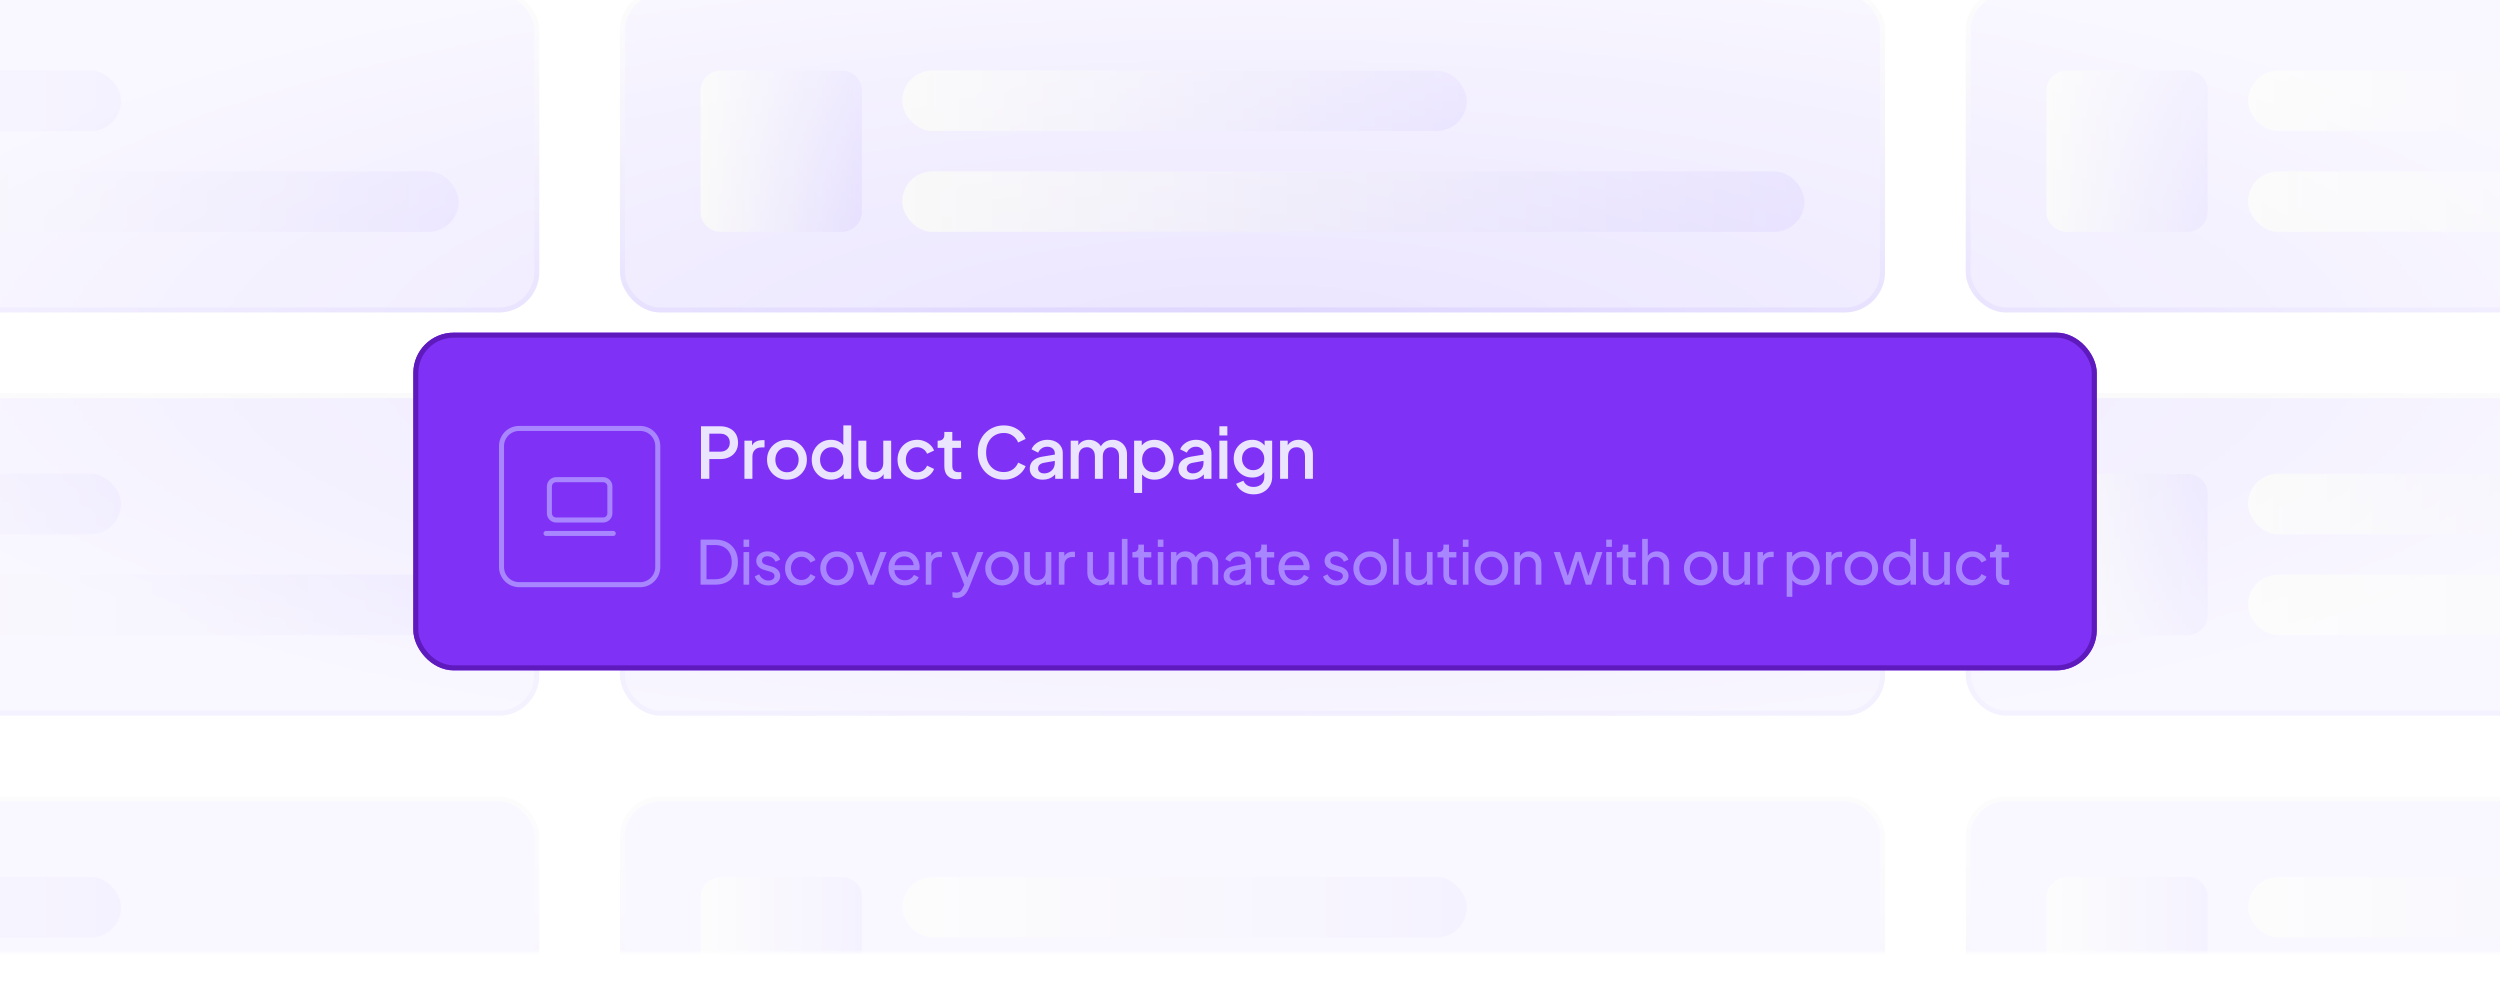 <svg width="496" height="198" viewBox="0 0 496 198" fill="none" xmlns="http://www.w3.org/2000/svg">
<g clip-path="url(#clip0_102_3770)">
<mask id="mask0_102_3770" style="mask-type:alpha" maskUnits="userSpaceOnUse" x="-173" y="-49" width="843" height="238">
<rect x="-173" y="-49" width="843" height="238" fill="url(#paint0_radial_102_3770)"/>
</mask>
<g mask="url(#mask0_102_3770)">
<rect x="-143.5" y="-1.5" width="250" height="63" rx="7.5" fill="#EAE4FF"/>
<rect x="-143.5" y="-1.5" width="250" height="63" rx="7.5" stroke="url(#paint1_linear_102_3770)"/>
<rect x="-88" y="14" width="112" height="12" rx="6" fill="url(#paint2_linear_102_3770)"/>
<rect x="-88" y="34" width="179" height="12" rx="6" fill="url(#paint3_linear_102_3770)"/>
<rect x="123.5" y="-1.5" width="250" height="63" rx="7.5" fill="#EAE4FF"/>
<rect x="123.5" y="-1.5" width="250" height="63" rx="7.5" stroke="url(#paint4_linear_102_3770)"/>
<path d="M139 18C139 15.791 140.791 14 143 14H167C169.209 14 171 15.791 171 18V42C171 44.209 169.209 46 167 46H143C140.791 46 139 44.209 139 42V18Z" fill="url(#paint5_linear_102_3770)"/>
<rect x="179" y="14" width="112" height="12" rx="6" fill="url(#paint6_linear_102_3770)"/>
<rect x="179" y="34" width="179" height="12" rx="6" fill="url(#paint7_linear_102_3770)"/>
<rect x="390.5" y="-1.5" width="250" height="63" rx="7.5" fill="#EAE4FF"/>
<rect x="390.5" y="-1.5" width="250" height="63" rx="7.5" stroke="url(#paint8_linear_102_3770)"/>
<path d="M406 18C406 15.791 407.791 14 410 14H434C436.209 14 438 15.791 438 18V42C438 44.209 436.209 46 434 46H410C407.791 46 406 44.209 406 42V18Z" fill="url(#paint9_linear_102_3770)"/>
<rect x="446" y="14" width="112" height="12" rx="6" fill="url(#paint10_linear_102_3770)"/>
<rect x="446" y="34" width="179" height="12" rx="6" fill="url(#paint11_linear_102_3770)"/>
<rect x="-143.5" y="78.5" width="250" height="63" rx="7.5" fill="#EAE4FF"/>
<rect x="-143.5" y="78.5" width="250" height="63" rx="7.5" stroke="url(#paint12_linear_102_3770)"/>
<rect x="-88" y="94" width="112" height="12" rx="6" fill="url(#paint13_linear_102_3770)"/>
<rect x="-88" y="114" width="179" height="12" rx="6" fill="url(#paint14_linear_102_3770)"/>
<rect x="123.5" y="78.5" width="250" height="63" rx="7.5" fill="#EAE4FF"/>
<rect x="123.5" y="78.5" width="250" height="63" rx="7.5" stroke="url(#paint15_linear_102_3770)"/>
<path d="M139 98C139 95.791 140.791 94 143 94H167C169.209 94 171 95.791 171 98V122C171 124.209 169.209 126 167 126H143C140.791 126 139 124.209 139 122V98Z" fill="url(#paint16_linear_102_3770)"/>
<rect x="179" y="94" width="112" height="12" rx="6" fill="url(#paint17_linear_102_3770)"/>
<rect x="179" y="114" width="179" height="12" rx="6" fill="url(#paint18_linear_102_3770)"/>
<rect x="390.5" y="78.5" width="250" height="63" rx="7.5" fill="#EAE4FF"/>
<rect x="390.5" y="78.5" width="250" height="63" rx="7.5" stroke="url(#paint19_linear_102_3770)"/>
<path d="M406 98C406 95.791 407.791 94 410 94H434C436.209 94 438 95.791 438 98V122C438 124.209 436.209 126 434 126H410C407.791 126 406 124.209 406 122V98Z" fill="url(#paint20_linear_102_3770)"/>
<rect x="446" y="94" width="112" height="12" rx="6" fill="url(#paint21_linear_102_3770)"/>
<rect x="446" y="114" width="179" height="12" rx="6" fill="url(#paint22_linear_102_3770)"/>
<rect x="-143.5" y="158.5" width="250" height="63" rx="7.5" fill="#EAE4FF"/>
<rect x="-143.5" y="158.5" width="250" height="63" rx="7.5" stroke="url(#paint23_linear_102_3770)"/>
<rect x="-88" y="174" width="112" height="12" rx="6" fill="url(#paint24_linear_102_3770)"/>
<rect x="123.5" y="158.5" width="250" height="63" rx="7.5" fill="#EAE4FF"/>
<rect x="123.5" y="158.5" width="250" height="63" rx="7.5" stroke="url(#paint25_linear_102_3770)"/>
<path d="M139 178C139 175.791 140.791 174 143 174H167C169.209 174 171 175.791 171 178V202C171 204.209 169.209 206 167 206H143C140.791 206 139 204.209 139 202V178Z" fill="url(#paint26_linear_102_3770)"/>
<rect x="179" y="174" width="112" height="12" rx="6" fill="url(#paint27_linear_102_3770)"/>
<rect x="390.5" y="158.5" width="250" height="63" rx="7.5" fill="#EAE4FF"/>
<rect x="390.5" y="158.5" width="250" height="63" rx="7.5" stroke="url(#paint28_linear_102_3770)"/>
<path d="M406 178C406 175.791 407.791 174 410 174H434C436.209 174 438 175.791 438 178V202C438 204.209 436.209 206 434 206H410C407.791 206 406 204.209 406 202V178Z" fill="url(#paint29_linear_102_3770)"/>
<rect x="446" y="174" width="112" height="12" rx="6" fill="url(#paint30_linear_102_3770)"/>
</g>
<g filter="url(#filter0_d_102_3770)">
<rect x="81" y="65" width="334" height="67" rx="8" fill="#8031F6"/>
<rect x="81.5" y="65.5" width="333" height="66" rx="7.5" stroke="#5E1ABD"/>
<g filter="url(#filter1_d_102_3770)">
<path d="M97 86.5C97 84.291 98.791 82.5 101 82.5H125C127.209 82.5 129 84.291 129 86.5V110.5C129 112.709 127.209 114.5 125 114.5H101C98.791 114.5 97 112.709 97 110.5V86.5Z" fill="#8031F6"/>
<path d="M101 83H125C126.933 83 128.5 84.567 128.5 86.5V110.5C128.5 112.433 126.933 114 125 114H101C99.067 114 97.5 112.433 97.5 110.5V86.5C97.5 84.567 99.067 83 101 83Z" stroke="#A886FF"/>
<path d="M106.333 103.833H119.667M108.333 93.167H117.667C118.403 93.167 119 93.764 119 94.5V99.833C119 100.57 118.403 101.167 117.667 101.167H108.333C107.597 101.167 107 100.57 107 99.833V94.5C107 93.764 107.597 93.167 108.333 93.167Z" stroke="#A886FF" stroke-linecap="round" stroke-linejoin="round"/>
</g>
<path d="M138.078 94V83.57H141.872C142.572 83.57 143.188 83.701 143.72 83.962C144.261 84.214 144.681 84.587 144.98 85.082C145.279 85.567 145.428 86.151 145.428 86.832C145.428 87.504 145.274 88.083 144.966 88.568C144.667 89.053 144.252 89.427 143.72 89.688C143.188 89.949 142.572 90.08 141.872 90.08H139.73V94H138.078ZM139.73 88.61H141.914C142.287 88.61 142.614 88.535 142.894 88.386C143.174 88.237 143.393 88.031 143.552 87.77C143.711 87.499 143.79 87.182 143.79 86.818C143.79 86.454 143.711 86.141 143.552 85.88C143.393 85.609 143.174 85.404 142.894 85.264C142.614 85.115 142.287 85.04 141.914 85.04H139.73V88.61ZM146.695 94V86.426H148.207V87.952L148.067 87.728C148.235 87.233 148.505 86.879 148.879 86.664C149.252 86.44 149.7 86.328 150.223 86.328H150.685V87.77H150.027C149.504 87.77 149.079 87.933 148.753 88.26C148.435 88.577 148.277 89.035 148.277 89.632V94H146.695ZM155.141 94.168C154.413 94.168 153.746 93.995 153.139 93.65C152.542 93.305 152.066 92.833 151.711 92.236C151.356 91.639 151.179 90.962 151.179 90.206C151.179 89.441 151.356 88.764 151.711 88.176C152.066 87.579 152.542 87.112 153.139 86.776C153.736 86.431 154.404 86.258 155.141 86.258C155.888 86.258 156.555 86.431 157.143 86.776C157.74 87.112 158.212 87.579 158.557 88.176C158.912 88.764 159.089 89.441 159.089 90.206C159.089 90.971 158.912 91.653 158.557 92.25C158.202 92.847 157.726 93.319 157.129 93.664C156.532 94 155.869 94.168 155.141 94.168ZM155.141 92.698C155.589 92.698 155.986 92.591 156.331 92.376C156.676 92.161 156.947 91.867 157.143 91.494C157.348 91.111 157.451 90.682 157.451 90.206C157.451 89.73 157.348 89.305 157.143 88.932C156.947 88.559 156.676 88.265 156.331 88.05C155.986 87.835 155.589 87.728 155.141 87.728C154.702 87.728 154.306 87.835 153.951 88.05C153.606 88.265 153.33 88.559 153.125 88.932C152.929 89.305 152.831 89.73 152.831 90.206C152.831 90.682 152.929 91.111 153.125 91.494C153.33 91.867 153.606 92.161 153.951 92.376C154.306 92.591 154.702 92.698 155.141 92.698ZM163.854 94.168C163.126 94.168 162.472 93.995 161.894 93.65C161.324 93.295 160.872 92.819 160.536 92.222C160.209 91.625 160.046 90.953 160.046 90.206C160.046 89.459 160.214 88.787 160.55 88.19C160.886 87.593 161.338 87.121 161.908 86.776C162.477 86.431 163.121 86.258 163.84 86.258C164.446 86.258 164.983 86.379 165.45 86.622C165.916 86.865 166.285 87.201 166.556 87.63L166.318 87.994V83.402H167.886V94H166.388V92.46L166.57 92.754C166.308 93.211 165.935 93.561 165.45 93.804C164.964 94.047 164.432 94.168 163.854 94.168ZM164.008 92.698C164.446 92.698 164.838 92.591 165.184 92.376C165.538 92.161 165.814 91.867 166.01 91.494C166.215 91.111 166.318 90.682 166.318 90.206C166.318 89.73 166.215 89.305 166.01 88.932C165.814 88.559 165.538 88.265 165.184 88.05C164.838 87.835 164.446 87.728 164.008 87.728C163.569 87.728 163.172 87.835 162.818 88.05C162.463 88.265 162.188 88.559 161.992 88.932C161.796 89.305 161.698 89.73 161.698 90.206C161.698 90.682 161.796 91.111 161.992 91.494C162.188 91.867 162.458 92.161 162.804 92.376C163.158 92.591 163.56 92.698 164.008 92.698ZM172.154 94.168C171.585 94.168 171.086 94.042 170.656 93.79C170.227 93.529 169.891 93.169 169.648 92.712C169.415 92.245 169.298 91.709 169.298 91.102V86.426H170.88V90.962C170.88 91.307 170.95 91.611 171.09 91.872C171.23 92.133 171.426 92.339 171.678 92.488C171.93 92.628 172.22 92.698 172.546 92.698C172.882 92.698 173.176 92.623 173.428 92.474C173.68 92.325 173.876 92.115 174.016 91.844C174.166 91.573 174.24 91.256 174.24 90.892V86.426H175.808V94H174.31V92.516L174.478 92.712C174.301 93.179 174.007 93.538 173.596 93.79C173.186 94.042 172.705 94.168 172.154 94.168ZM180.974 94.168C180.218 94.168 179.546 93.995 178.958 93.65C178.379 93.295 177.917 92.819 177.572 92.222C177.236 91.625 177.068 90.948 177.068 90.192C177.068 89.445 177.236 88.773 177.572 88.176C177.908 87.579 178.37 87.112 178.958 86.776C179.546 86.431 180.218 86.258 180.974 86.258C181.487 86.258 181.968 86.351 182.416 86.538C182.864 86.715 183.251 86.963 183.578 87.28C183.914 87.597 184.161 87.966 184.32 88.386L182.934 89.03C182.775 88.638 182.518 88.325 182.164 88.092C181.818 87.849 181.422 87.728 180.974 87.728C180.544 87.728 180.157 87.835 179.812 88.05C179.476 88.255 179.21 88.549 179.014 88.932C178.818 89.305 178.72 89.73 178.72 90.206C178.72 90.682 178.818 91.111 179.014 91.494C179.21 91.867 179.476 92.161 179.812 92.376C180.157 92.591 180.544 92.698 180.974 92.698C181.431 92.698 181.828 92.581 182.164 92.348C182.509 92.105 182.766 91.783 182.934 91.382L184.32 92.04C184.17 92.441 183.928 92.805 183.592 93.132C183.265 93.449 182.878 93.701 182.43 93.888C181.982 94.075 181.496 94.168 180.974 94.168ZM188.862 94.084C188.068 94.084 187.452 93.86 187.014 93.412C186.575 92.964 186.356 92.334 186.356 91.522V87.854H185.026V86.426H185.236C185.59 86.426 185.866 86.323 186.062 86.118C186.258 85.913 186.356 85.633 186.356 85.278V84.69H187.938V86.426H189.66V87.854H187.938V91.452C187.938 91.713 187.98 91.937 188.064 92.124C188.148 92.301 188.283 92.441 188.47 92.544C188.656 92.637 188.899 92.684 189.198 92.684C189.272 92.684 189.356 92.679 189.45 92.67C189.543 92.661 189.632 92.651 189.716 92.642V94C189.585 94.019 189.44 94.037 189.282 94.056C189.123 94.075 188.983 94.084 188.862 94.084ZM198.159 94.168C197.422 94.168 196.736 94.033 196.101 93.762C195.476 93.491 194.93 93.118 194.463 92.642C194.006 92.157 193.646 91.587 193.385 90.934C193.124 90.281 192.993 89.562 192.993 88.778C192.993 88.003 193.119 87.289 193.371 86.636C193.632 85.973 193.996 85.404 194.463 84.928C194.93 84.443 195.476 84.069 196.101 83.808C196.726 83.537 197.412 83.402 198.159 83.402C198.896 83.402 199.554 83.528 200.133 83.78C200.721 84.032 201.216 84.363 201.617 84.774C202.018 85.175 202.308 85.614 202.485 86.09L201.001 86.79C200.777 86.23 200.418 85.777 199.923 85.432C199.438 85.077 198.85 84.9 198.159 84.9C197.468 84.9 196.857 85.063 196.325 85.39C195.793 85.717 195.378 86.169 195.079 86.748C194.79 87.327 194.645 88.003 194.645 88.778C194.645 89.553 194.79 90.234 195.079 90.822C195.378 91.401 195.793 91.853 196.325 92.18C196.857 92.497 197.468 92.656 198.159 92.656C198.85 92.656 199.438 92.483 199.923 92.138C200.418 91.793 200.777 91.34 201.001 90.78L202.485 91.48C202.308 91.947 202.018 92.385 201.617 92.796C201.216 93.207 200.721 93.538 200.133 93.79C199.554 94.042 198.896 94.168 198.159 94.168ZM205.881 94.168C205.368 94.168 204.915 94.079 204.523 93.902C204.14 93.715 203.842 93.463 203.627 93.146C203.412 92.819 203.305 92.437 203.305 91.998C203.305 91.587 203.394 91.219 203.571 90.892C203.758 90.565 204.042 90.29 204.425 90.066C204.808 89.842 205.288 89.683 205.867 89.59L208.499 89.156V90.402L206.175 90.808C205.755 90.883 205.447 91.018 205.251 91.214C205.055 91.401 204.957 91.643 204.957 91.942C204.957 92.231 205.064 92.469 205.279 92.656C205.503 92.833 205.788 92.922 206.133 92.922C206.562 92.922 206.936 92.829 207.253 92.642C207.58 92.455 207.832 92.208 208.009 91.9C208.186 91.583 208.275 91.233 208.275 90.85V88.904C208.275 88.531 208.135 88.227 207.855 87.994C207.584 87.751 207.22 87.63 206.763 87.63C206.343 87.63 205.974 87.742 205.657 87.966C205.349 88.181 205.12 88.461 204.971 88.806L203.655 88.148C203.795 87.775 204.024 87.448 204.341 87.168C204.658 86.879 205.027 86.655 205.447 86.496C205.876 86.337 206.329 86.258 206.805 86.258C207.402 86.258 207.93 86.37 208.387 86.594C208.854 86.818 209.213 87.131 209.465 87.532C209.726 87.924 209.857 88.381 209.857 88.904V94H208.345V92.628L208.667 92.67C208.49 92.978 208.261 93.244 207.981 93.468C207.71 93.692 207.398 93.865 207.043 93.986C206.698 94.107 206.31 94.168 205.881 94.168ZM211.427 94V86.426H212.939V88.064L212.743 87.812C212.901 87.299 213.191 86.911 213.611 86.65C214.031 86.389 214.511 86.258 215.053 86.258C215.659 86.258 216.196 86.421 216.663 86.748C217.139 87.065 217.456 87.49 217.615 88.022L217.167 88.064C217.391 87.457 217.731 87.005 218.189 86.706C218.655 86.407 219.187 86.258 219.785 86.258C220.307 86.258 220.779 86.379 221.199 86.622C221.628 86.865 221.969 87.201 222.221 87.63C222.473 88.059 222.599 88.549 222.599 89.1V94H221.017V89.534C221.017 89.151 220.947 88.829 220.807 88.568C220.676 88.297 220.489 88.092 220.247 87.952C220.013 87.803 219.738 87.728 219.421 87.728C219.103 87.728 218.823 87.803 218.581 87.952C218.338 88.092 218.147 88.297 218.007 88.568C217.867 88.839 217.797 89.161 217.797 89.534V94H216.229V89.534C216.229 89.151 216.159 88.829 216.019 88.568C215.888 88.297 215.701 88.092 215.459 87.952C215.225 87.803 214.945 87.728 214.619 87.728C214.301 87.728 214.021 87.803 213.779 87.952C213.536 88.092 213.345 88.297 213.205 88.568C213.074 88.839 213.009 89.161 213.009 89.534V94H211.427ZM224.012 96.8V86.426H225.524V87.994L225.342 87.63C225.622 87.201 225.995 86.865 226.462 86.622C226.929 86.379 227.461 86.258 228.058 86.258C228.777 86.258 229.421 86.431 229.99 86.776C230.569 87.121 231.021 87.593 231.348 88.19C231.684 88.787 231.852 89.459 231.852 90.206C231.852 90.953 231.684 91.625 231.348 92.222C231.021 92.819 230.573 93.295 230.004 93.65C229.435 93.995 228.786 94.168 228.058 94.168C227.47 94.168 226.933 94.047 226.448 93.804C225.972 93.561 225.603 93.211 225.342 92.754L225.594 92.46V96.8H224.012ZM227.904 92.698C228.352 92.698 228.749 92.591 229.094 92.376C229.439 92.161 229.71 91.867 229.906 91.494C230.111 91.111 230.214 90.682 230.214 90.206C230.214 89.73 230.111 89.305 229.906 88.932C229.71 88.559 229.439 88.265 229.094 88.05C228.749 87.835 228.352 87.728 227.904 87.728C227.465 87.728 227.069 87.835 226.714 88.05C226.369 88.265 226.093 88.559 225.888 88.932C225.692 89.305 225.594 89.73 225.594 90.206C225.594 90.682 225.692 91.111 225.888 91.494C226.093 91.867 226.369 92.161 226.714 92.376C227.069 92.591 227.465 92.698 227.904 92.698ZM235.379 94.168C234.866 94.168 234.413 94.079 234.021 93.902C233.638 93.715 233.34 93.463 233.125 93.146C232.91 92.819 232.803 92.437 232.803 91.998C232.803 91.587 232.892 91.219 233.069 90.892C233.256 90.565 233.54 90.29 233.923 90.066C234.306 89.842 234.786 89.683 235.365 89.59L237.997 89.156V90.402L235.673 90.808C235.253 90.883 234.945 91.018 234.749 91.214C234.553 91.401 234.455 91.643 234.455 91.942C234.455 92.231 234.562 92.469 234.777 92.656C235.001 92.833 235.286 92.922 235.631 92.922C236.06 92.922 236.434 92.829 236.751 92.642C237.078 92.455 237.33 92.208 237.507 91.9C237.684 91.583 237.773 91.233 237.773 90.85V88.904C237.773 88.531 237.633 88.227 237.353 87.994C237.082 87.751 236.718 87.63 236.261 87.63C235.841 87.63 235.472 87.742 235.155 87.966C234.847 88.181 234.618 88.461 234.469 88.806L233.153 88.148C233.293 87.775 233.522 87.448 233.839 87.168C234.156 86.879 234.525 86.655 234.945 86.496C235.374 86.337 235.827 86.258 236.303 86.258C236.9 86.258 237.428 86.37 237.885 86.594C238.352 86.818 238.711 87.131 238.963 87.532C239.224 87.924 239.355 88.381 239.355 88.904V94H237.843V92.628L238.165 92.67C237.988 92.978 237.759 93.244 237.479 93.468C237.208 93.692 236.896 93.865 236.541 93.986C236.196 94.107 235.808 94.168 235.379 94.168ZM240.925 94V86.426H242.507V94H240.925ZM240.925 85.39V83.57H242.507V85.39H240.925ZM247.73 97.08C247.18 97.08 246.671 96.991 246.204 96.814C245.738 96.637 245.336 96.389 245 96.072C244.664 95.764 244.412 95.4 244.244 94.98L245.7 94.378C245.831 94.733 246.069 95.027 246.414 95.26C246.769 95.493 247.203 95.61 247.716 95.61C248.118 95.61 248.477 95.531 248.794 95.372C249.112 95.223 249.364 94.999 249.55 94.7C249.737 94.411 249.83 94.061 249.83 93.65V91.942L250.11 92.264C249.849 92.749 249.485 93.118 249.018 93.37C248.561 93.622 248.043 93.748 247.464 93.748C246.764 93.748 246.134 93.585 245.574 93.258C245.014 92.931 244.571 92.483 244.244 91.914C243.927 91.345 243.768 90.705 243.768 89.996C243.768 89.277 243.927 88.638 244.244 88.078C244.571 87.518 245.01 87.075 245.56 86.748C246.111 86.421 246.741 86.258 247.45 86.258C248.029 86.258 248.542 86.384 248.99 86.636C249.448 86.879 249.821 87.233 250.11 87.7L249.9 88.092V86.426H251.398V93.65C251.398 94.303 251.24 94.887 250.922 95.4C250.614 95.923 250.185 96.333 249.634 96.632C249.084 96.931 248.449 97.08 247.73 97.08ZM247.646 92.278C248.066 92.278 248.44 92.18 248.766 91.984C249.093 91.779 249.35 91.508 249.536 91.172C249.732 90.827 249.83 90.439 249.83 90.01C249.83 89.581 249.732 89.193 249.536 88.848C249.34 88.503 249.079 88.232 248.752 88.036C248.426 87.831 248.057 87.728 247.646 87.728C247.217 87.728 246.834 87.831 246.498 88.036C246.162 88.232 245.896 88.503 245.7 88.848C245.514 89.184 245.42 89.571 245.42 90.01C245.42 90.43 245.514 90.813 245.7 91.158C245.896 91.503 246.162 91.779 246.498 91.984C246.834 92.18 247.217 92.278 247.646 92.278ZM252.97 94V86.426H254.482V87.91L254.3 87.714C254.487 87.238 254.785 86.879 255.196 86.636C255.607 86.384 256.083 86.258 256.624 86.258C257.184 86.258 257.679 86.379 258.108 86.622C258.537 86.865 258.873 87.201 259.116 87.63C259.359 88.059 259.48 88.554 259.48 89.114V94H257.912V89.534C257.912 89.151 257.842 88.829 257.702 88.568C257.562 88.297 257.361 88.092 257.1 87.952C256.848 87.803 256.559 87.728 256.232 87.728C255.905 87.728 255.611 87.803 255.35 87.952C255.098 88.092 254.902 88.297 254.762 88.568C254.622 88.839 254.552 89.161 254.552 89.534V94H252.97Z" fill="#EAE4FF"/>
<path d="M137.996 115V106.06H140.924C141.828 106.06 142.616 106.244 143.288 106.612C143.96 106.98 144.48 107.5 144.848 108.172C145.216 108.836 145.4 109.62 145.4 110.524C145.4 111.42 145.216 112.204 144.848 112.876C144.48 113.548 143.96 114.072 143.288 114.448C142.616 114.816 141.828 115 140.924 115H137.996ZM139.172 113.92H140.936C141.6 113.92 142.172 113.78 142.652 113.5C143.14 113.22 143.516 112.828 143.78 112.324C144.044 111.812 144.176 111.212 144.176 110.524C144.176 109.828 144.04 109.228 143.768 108.724C143.504 108.22 143.128 107.832 142.64 107.56C142.16 107.28 141.592 107.14 140.936 107.14H139.172V113.92ZM146.519 115V108.532H147.635V115H146.519ZM146.519 107.5V106.06H147.635V107.5H146.519ZM151.442 115.144C150.794 115.144 150.23 114.984 149.75 114.664C149.27 114.344 148.93 113.912 148.73 113.368L149.618 112.936C149.802 113.32 150.054 113.624 150.374 113.848C150.694 114.072 151.05 114.184 151.442 114.184C151.794 114.184 152.086 114.1 152.318 113.932C152.55 113.764 152.666 113.544 152.666 113.272C152.666 113.08 152.61 112.928 152.498 112.816C152.394 112.696 152.266 112.604 152.114 112.54C151.962 112.468 151.822 112.416 151.694 112.384L150.722 112.108C150.138 111.94 149.71 111.7 149.438 111.388C149.174 111.076 149.042 110.712 149.042 110.296C149.042 109.912 149.138 109.58 149.33 109.3C149.53 109.012 149.798 108.788 150.134 108.628C150.478 108.468 150.862 108.388 151.286 108.388C151.854 108.388 152.362 108.532 152.81 108.82C153.266 109.108 153.59 109.512 153.782 110.032L152.87 110.452C152.726 110.116 152.51 109.852 152.222 109.66C151.934 109.46 151.61 109.36 151.25 109.36C150.922 109.36 150.662 109.444 150.47 109.612C150.278 109.772 150.182 109.976 150.182 110.224C150.182 110.408 150.23 110.56 150.326 110.68C150.422 110.792 150.538 110.88 150.674 110.944C150.81 111 150.942 111.048 151.07 111.088L152.126 111.4C152.654 111.552 153.062 111.788 153.35 112.108C153.646 112.428 153.794 112.812 153.794 113.26C153.794 113.62 153.694 113.944 153.494 114.232C153.294 114.52 153.018 114.744 152.666 114.904C152.314 115.064 151.906 115.144 151.442 115.144ZM158.015 115.144C157.383 115.144 156.819 114.996 156.323 114.7C155.835 114.404 155.451 114 155.171 113.488C154.891 112.976 154.751 112.4 154.751 111.76C154.751 111.112 154.891 110.536 155.171 110.032C155.451 109.528 155.835 109.128 156.323 108.832C156.819 108.536 157.383 108.388 158.015 108.388C158.439 108.388 158.835 108.464 159.203 108.616C159.571 108.768 159.895 108.972 160.175 109.228C160.455 109.484 160.659 109.784 160.787 110.128L159.791 110.608C159.639 110.272 159.407 110 159.095 109.792C158.783 109.576 158.423 109.468 158.015 109.468C157.623 109.468 157.267 109.568 156.947 109.768C156.635 109.968 156.387 110.24 156.203 110.584C156.019 110.928 155.927 111.324 155.927 111.772C155.927 112.204 156.019 112.596 156.203 112.948C156.387 113.292 156.635 113.564 156.947 113.764C157.267 113.964 157.623 114.064 158.015 114.064C158.423 114.064 158.783 113.96 159.095 113.752C159.407 113.536 159.639 113.252 159.791 112.9L160.787 113.404C160.659 113.74 160.455 114.04 160.175 114.304C159.895 114.56 159.571 114.764 159.203 114.916C158.835 115.068 158.439 115.144 158.015 115.144ZM165.078 115.144C164.454 115.144 163.89 115 163.386 114.712C162.882 114.416 162.482 114.012 162.186 113.5C161.89 112.988 161.742 112.408 161.742 111.76C161.742 111.112 161.886 110.536 162.174 110.032C162.47 109.528 162.87 109.128 163.374 108.832C163.878 108.536 164.446 108.388 165.078 108.388C165.702 108.388 166.266 108.536 166.77 108.832C167.274 109.12 167.67 109.516 167.958 110.02C168.254 110.524 168.402 111.104 168.402 111.76C168.402 112.416 168.25 113 167.946 113.512C167.642 114.016 167.238 114.416 166.734 114.712C166.238 115 165.686 115.144 165.078 115.144ZM165.078 114.064C165.478 114.064 165.838 113.964 166.158 113.764C166.486 113.564 166.742 113.288 166.926 112.936C167.118 112.584 167.214 112.192 167.214 111.76C167.214 111.32 167.118 110.932 166.926 110.596C166.742 110.252 166.486 109.98 166.158 109.78C165.838 109.572 165.478 109.468 165.078 109.468C164.67 109.468 164.302 109.572 163.974 109.78C163.654 109.98 163.398 110.252 163.206 110.596C163.014 110.932 162.918 111.32 162.918 111.76C162.918 112.192 163.014 112.584 163.206 112.936C163.398 113.288 163.654 113.564 163.974 113.764C164.302 113.964 164.67 114.064 165.078 114.064ZM171.3 115L168.768 108.532H170.016L172.044 114.004H171.612L173.652 108.532H174.9L172.356 115H171.3ZM178.517 115.144C177.893 115.144 177.337 114.996 176.849 114.7C176.361 114.404 175.977 114 175.697 113.488C175.417 112.968 175.277 112.388 175.277 111.748C175.277 111.1 175.413 110.524 175.685 110.02C175.965 109.516 176.341 109.12 176.813 108.832C177.293 108.536 177.829 108.388 178.421 108.388C178.901 108.388 179.325 108.476 179.693 108.652C180.069 108.82 180.385 109.052 180.641 109.348C180.905 109.636 181.105 109.968 181.241 110.344C181.385 110.712 181.457 111.096 181.457 111.496C181.457 111.584 181.449 111.684 181.433 111.796C181.425 111.9 181.413 112 181.397 112.096H176.093V111.136H180.749L180.221 111.568C180.293 111.152 180.253 110.78 180.101 110.452C179.949 110.124 179.725 109.864 179.429 109.672C179.133 109.48 178.797 109.384 178.421 109.384C178.045 109.384 177.701 109.48 177.389 109.672C177.077 109.864 176.833 110.14 176.657 110.5C176.489 110.852 176.421 111.272 176.453 111.76C176.421 112.232 176.493 112.648 176.669 113.008C176.853 113.36 177.109 113.636 177.437 113.836C177.773 114.028 178.137 114.124 178.529 114.124C178.961 114.124 179.325 114.024 179.621 113.824C179.917 113.624 180.157 113.368 180.341 113.056L181.277 113.536C181.149 113.832 180.949 114.104 180.677 114.352C180.413 114.592 180.097 114.784 179.729 114.928C179.369 115.072 178.965 115.144 178.517 115.144ZM182.672 115V108.532H183.764V109.72L183.644 109.552C183.796 109.184 184.028 108.912 184.34 108.736C184.652 108.552 185.032 108.46 185.48 108.46H185.876V109.516H185.312C184.856 109.516 184.488 109.66 184.208 109.948C183.928 110.228 183.788 110.628 183.788 111.148V115H182.672ZM188.81 117.64C188.666 117.64 188.522 117.628 188.378 117.604C188.234 117.58 188.098 117.54 187.97 117.484V116.488C188.058 116.504 188.166 116.52 188.294 116.536C188.43 116.56 188.562 116.572 188.69 116.572C189.066 116.572 189.35 116.488 189.542 116.32C189.742 116.16 189.93 115.88 190.106 115.48L190.514 114.508L190.49 115.48L187.73 108.532H188.942L191.09 114.052H190.73L192.866 108.532H194.102L191.186 115.768C191.05 116.112 190.874 116.424 190.658 116.704C190.45 116.992 190.194 117.22 189.89 117.388C189.586 117.556 189.226 117.64 188.81 117.64ZM197.809 115.144C197.185 115.144 196.621 115 196.117 114.712C195.613 114.416 195.213 114.012 194.917 113.5C194.621 112.988 194.473 112.408 194.473 111.76C194.473 111.112 194.617 110.536 194.905 110.032C195.201 109.528 195.601 109.128 196.105 108.832C196.609 108.536 197.177 108.388 197.809 108.388C198.433 108.388 198.997 108.536 199.501 108.832C200.005 109.12 200.401 109.516 200.689 110.02C200.985 110.524 201.133 111.104 201.133 111.76C201.133 112.416 200.981 113 200.677 113.512C200.373 114.016 199.969 114.416 199.465 114.712C198.969 115 198.417 115.144 197.809 115.144ZM197.809 114.064C198.209 114.064 198.569 113.964 198.889 113.764C199.217 113.564 199.473 113.288 199.657 112.936C199.849 112.584 199.945 112.192 199.945 111.76C199.945 111.32 199.849 110.932 199.657 110.596C199.473 110.252 199.217 109.98 198.889 109.78C198.569 109.572 198.209 109.468 197.809 109.468C197.401 109.468 197.033 109.572 196.705 109.78C196.385 109.98 196.129 110.252 195.937 110.596C195.745 110.932 195.649 111.32 195.649 111.76C195.649 112.192 195.745 112.584 195.937 112.936C196.129 113.288 196.385 113.564 196.705 113.764C197.033 113.964 197.401 114.064 197.809 114.064ZM204.641 115.144C204.177 115.144 203.757 115.036 203.381 114.82C203.013 114.604 202.725 114.304 202.517 113.92C202.317 113.528 202.217 113.08 202.217 112.576V108.532H203.333V112.456C203.333 112.776 203.397 113.056 203.525 113.296C203.661 113.536 203.845 113.724 204.077 113.86C204.317 113.996 204.589 114.064 204.893 114.064C205.197 114.064 205.465 113.996 205.697 113.86C205.937 113.724 206.121 113.528 206.249 113.272C206.385 113.016 206.453 112.712 206.453 112.36V108.532H207.581V115H206.489V113.74L206.669 113.848C206.517 114.256 206.257 114.576 205.889 114.808C205.529 115.032 205.113 115.144 204.641 115.144ZM209.07 115V108.532H210.162V109.72L210.042 109.552C210.194 109.184 210.426 108.912 210.738 108.736C211.05 108.552 211.43 108.46 211.878 108.46H212.274V109.516H211.71C211.254 109.516 210.886 109.66 210.606 109.948C210.326 110.228 210.186 110.628 210.186 111.148V115H209.07ZM217.151 115.144C216.687 115.144 216.267 115.036 215.891 114.82C215.523 114.604 215.235 114.304 215.027 113.92C214.827 113.528 214.727 113.08 214.727 112.576V108.532H215.843V112.456C215.843 112.776 215.907 113.056 216.035 113.296C216.171 113.536 216.355 113.724 216.587 113.86C216.827 113.996 217.099 114.064 217.403 114.064C217.707 114.064 217.975 113.996 218.207 113.86C218.447 113.724 218.631 113.528 218.759 113.272C218.895 113.016 218.963 112.712 218.963 112.36V108.532H220.091V115H218.999V113.74L219.179 113.848C219.027 114.256 218.767 114.576 218.399 114.808C218.039 115.032 217.623 115.144 217.151 115.144ZM221.58 115V105.916H222.696V115H221.58ZM226.816 115.072C226.184 115.072 225.696 114.892 225.352 114.532C225.016 114.172 224.848 113.664 224.848 113.008V109.6H223.672V108.532H223.912C224.2 108.532 224.428 108.444 224.596 108.268C224.764 108.092 224.848 107.86 224.848 107.572V107.044H225.964V108.532H227.416V109.6H225.964V112.972C225.964 113.188 225.996 113.376 226.06 113.536C226.132 113.696 226.248 113.824 226.408 113.92C226.568 114.008 226.78 114.052 227.044 114.052C227.1 114.052 227.168 114.048 227.248 114.04C227.336 114.032 227.416 114.024 227.488 114.016V115C227.384 115.024 227.268 115.04 227.14 115.048C227.012 115.064 226.904 115.072 226.816 115.072ZM228.706 115V108.532H229.822V115H228.706ZM228.706 107.5V106.06H229.822V107.5H228.706ZM231.314 115V108.532H232.406V109.852L232.25 109.648C232.41 109.24 232.666 108.928 233.018 108.712C233.37 108.496 233.766 108.388 234.206 108.388C234.71 108.388 235.162 108.528 235.562 108.808C235.97 109.088 236.25 109.456 236.402 109.912L236.09 109.924C236.258 109.42 236.542 109.04 236.942 108.784C237.342 108.52 237.786 108.388 238.274 108.388C238.722 108.388 239.126 108.492 239.486 108.7C239.854 108.908 240.146 109.196 240.362 109.564C240.578 109.932 240.686 110.348 240.686 110.812V115H239.558V111.172C239.558 110.812 239.494 110.508 239.366 110.26C239.238 110.012 239.062 109.82 238.838 109.684C238.622 109.54 238.366 109.468 238.07 109.468C237.782 109.468 237.522 109.54 237.29 109.684C237.066 109.82 236.886 110.016 236.75 110.272C236.622 110.52 236.558 110.82 236.558 111.172V115H235.43V111.172C235.43 110.812 235.366 110.508 235.238 110.26C235.11 110.012 234.934 109.82 234.71 109.684C234.494 109.54 234.238 109.468 233.942 109.468C233.654 109.468 233.394 109.54 233.162 109.684C232.938 109.82 232.758 110.016 232.622 110.272C232.494 110.52 232.43 110.82 232.43 111.172V115H231.314ZM243.927 115.144C243.503 115.144 243.127 115.068 242.799 114.916C242.479 114.756 242.227 114.54 242.043 114.268C241.859 113.988 241.767 113.668 241.767 113.308C241.767 112.964 241.839 112.656 241.983 112.384C242.135 112.104 242.367 111.868 242.679 111.676C242.999 111.484 243.399 111.348 243.879 111.268L246.279 110.872V111.808L244.131 112.168C243.715 112.24 243.411 112.372 243.219 112.564C243.035 112.756 242.943 112.992 242.943 113.272C242.943 113.536 243.047 113.756 243.255 113.932C243.471 114.108 243.739 114.196 244.059 114.196C244.467 114.196 244.819 114.112 245.115 113.944C245.419 113.768 245.655 113.532 245.823 113.236C245.999 112.94 246.087 112.612 246.087 112.252V110.608C246.087 110.256 245.955 109.972 245.691 109.756C245.435 109.532 245.095 109.42 244.671 109.42C244.303 109.42 243.975 109.516 243.687 109.708C243.407 109.892 243.199 110.14 243.063 110.452L242.091 109.948C242.211 109.652 242.403 109.388 242.667 109.156C242.931 108.916 243.239 108.728 243.591 108.592C243.943 108.456 244.311 108.388 244.695 108.388C245.191 108.388 245.627 108.484 246.003 108.676C246.379 108.86 246.671 109.12 246.879 109.456C247.095 109.784 247.203 110.168 247.203 110.608V115H246.111V113.776L246.315 113.848C246.179 114.104 245.995 114.328 245.763 114.52C245.531 114.712 245.259 114.864 244.947 114.976C244.635 115.088 244.295 115.144 243.927 115.144ZM251.204 115.072C250.572 115.072 250.084 114.892 249.74 114.532C249.404 114.172 249.236 113.664 249.236 113.008V109.6H248.06V108.532H248.3C248.588 108.532 248.816 108.444 248.984 108.268C249.152 108.092 249.236 107.86 249.236 107.572V107.044H250.352V108.532H251.804V109.6H250.352V112.972C250.352 113.188 250.384 113.376 250.448 113.536C250.52 113.696 250.636 113.824 250.796 113.92C250.956 114.008 251.168 114.052 251.432 114.052C251.488 114.052 251.556 114.048 251.636 114.04C251.724 114.032 251.804 114.024 251.876 114.016V115C251.772 115.024 251.656 115.04 251.528 115.048C251.4 115.064 251.292 115.072 251.204 115.072ZM255.894 115.144C255.27 115.144 254.714 114.996 254.226 114.7C253.738 114.404 253.354 114 253.074 113.488C252.794 112.968 252.654 112.388 252.654 111.748C252.654 111.1 252.79 110.524 253.062 110.02C253.342 109.516 253.718 109.12 254.19 108.832C254.67 108.536 255.206 108.388 255.798 108.388C256.278 108.388 256.702 108.476 257.07 108.652C257.446 108.82 257.762 109.052 258.018 109.348C258.282 109.636 258.482 109.968 258.618 110.344C258.762 110.712 258.834 111.096 258.834 111.496C258.834 111.584 258.826 111.684 258.81 111.796C258.802 111.9 258.79 112 258.774 112.096H253.47V111.136H258.126L257.598 111.568C257.67 111.152 257.63 110.78 257.478 110.452C257.326 110.124 257.102 109.864 256.806 109.672C256.51 109.48 256.174 109.384 255.798 109.384C255.422 109.384 255.078 109.48 254.766 109.672C254.454 109.864 254.21 110.14 254.034 110.5C253.866 110.852 253.798 111.272 253.83 111.76C253.798 112.232 253.87 112.648 254.046 113.008C254.23 113.36 254.486 113.636 254.814 113.836C255.15 114.028 255.514 114.124 255.906 114.124C256.338 114.124 256.702 114.024 256.998 113.824C257.294 113.624 257.534 113.368 257.718 113.056L258.654 113.536C258.526 113.832 258.326 114.104 258.054 114.352C257.79 114.592 257.474 114.784 257.106 114.928C256.746 115.072 256.342 115.144 255.894 115.144ZM264.199 115.144C263.551 115.144 262.987 114.984 262.507 114.664C262.027 114.344 261.687 113.912 261.487 113.368L262.375 112.936C262.559 113.32 262.811 113.624 263.131 113.848C263.451 114.072 263.807 114.184 264.199 114.184C264.551 114.184 264.843 114.1 265.075 113.932C265.307 113.764 265.423 113.544 265.423 113.272C265.423 113.08 265.367 112.928 265.255 112.816C265.151 112.696 265.023 112.604 264.871 112.54C264.719 112.468 264.579 112.416 264.451 112.384L263.479 112.108C262.895 111.94 262.467 111.7 262.195 111.388C261.931 111.076 261.799 110.712 261.799 110.296C261.799 109.912 261.895 109.58 262.087 109.3C262.287 109.012 262.555 108.788 262.891 108.628C263.235 108.468 263.619 108.388 264.043 108.388C264.611 108.388 265.119 108.532 265.567 108.82C266.023 109.108 266.347 109.512 266.539 110.032L265.627 110.452C265.483 110.116 265.267 109.852 264.979 109.66C264.691 109.46 264.367 109.36 264.007 109.36C263.679 109.36 263.419 109.444 263.227 109.612C263.035 109.772 262.939 109.976 262.939 110.224C262.939 110.408 262.987 110.56 263.083 110.68C263.179 110.792 263.295 110.88 263.431 110.944C263.567 111 263.699 111.048 263.827 111.088L264.883 111.4C265.411 111.552 265.819 111.788 266.107 112.108C266.403 112.428 266.551 112.812 266.551 113.26C266.551 113.62 266.451 113.944 266.251 114.232C266.051 114.52 265.775 114.744 265.423 114.904C265.071 115.064 264.663 115.144 264.199 115.144ZM270.844 115.144C270.22 115.144 269.656 115 269.152 114.712C268.648 114.416 268.248 114.012 267.952 113.5C267.656 112.988 267.508 112.408 267.508 111.76C267.508 111.112 267.652 110.536 267.94 110.032C268.236 109.528 268.636 109.128 269.14 108.832C269.644 108.536 270.212 108.388 270.844 108.388C271.468 108.388 272.032 108.536 272.536 108.832C273.04 109.12 273.436 109.516 273.724 110.02C274.02 110.524 274.168 111.104 274.168 111.76C274.168 112.416 274.016 113 273.712 113.512C273.408 114.016 273.004 114.416 272.5 114.712C272.004 115 271.452 115.144 270.844 115.144ZM270.844 114.064C271.244 114.064 271.604 113.964 271.924 113.764C272.252 113.564 272.508 113.288 272.692 112.936C272.884 112.584 272.98 112.192 272.98 111.76C272.98 111.32 272.884 110.932 272.692 110.596C272.508 110.252 272.252 109.98 271.924 109.78C271.604 109.572 271.244 109.468 270.844 109.468C270.436 109.468 270.068 109.572 269.74 109.78C269.42 109.98 269.164 110.252 268.972 110.596C268.78 110.932 268.684 111.32 268.684 111.76C268.684 112.192 268.78 112.584 268.972 112.936C269.164 113.288 269.42 113.564 269.74 113.764C270.068 113.964 270.436 114.064 270.844 114.064ZM275.384 115V105.916H276.5V115H275.384ZM280.283 115.144C279.819 115.144 279.399 115.036 279.023 114.82C278.655 114.604 278.367 114.304 278.159 113.92C277.959 113.528 277.859 113.08 277.859 112.576V108.532H278.975V112.456C278.975 112.776 279.039 113.056 279.167 113.296C279.303 113.536 279.487 113.724 279.719 113.86C279.959 113.996 280.231 114.064 280.535 114.064C280.839 114.064 281.107 113.996 281.339 113.86C281.579 113.724 281.763 113.528 281.891 113.272C282.027 113.016 282.095 112.712 282.095 112.36V108.532H283.223V115H282.131V113.74L282.311 113.848C282.159 114.256 281.899 114.576 281.531 114.808C281.171 115.032 280.755 115.144 280.283 115.144ZM287.34 115.072C286.708 115.072 286.22 114.892 285.876 114.532C285.54 114.172 285.372 113.664 285.372 113.008V109.6H284.196V108.532H284.436C284.724 108.532 284.952 108.444 285.12 108.268C285.288 108.092 285.372 107.86 285.372 107.572V107.044H286.488V108.532H287.94V109.6H286.488V112.972C286.488 113.188 286.52 113.376 286.584 113.536C286.656 113.696 286.772 113.824 286.932 113.92C287.092 114.008 287.304 114.052 287.568 114.052C287.624 114.052 287.692 114.048 287.772 114.04C287.86 114.032 287.94 114.024 288.012 114.016V115C287.908 115.024 287.792 115.04 287.664 115.048C287.536 115.064 287.428 115.072 287.34 115.072ZM289.23 115V108.532H290.346V115H289.23ZM289.23 107.5V106.06H290.346V107.5H289.23ZM294.91 115.144C294.286 115.144 293.722 115 293.218 114.712C292.714 114.416 292.314 114.012 292.018 113.5C291.722 112.988 291.574 112.408 291.574 111.76C291.574 111.112 291.718 110.536 292.006 110.032C292.302 109.528 292.702 109.128 293.206 108.832C293.71 108.536 294.278 108.388 294.91 108.388C295.534 108.388 296.098 108.536 296.602 108.832C297.106 109.12 297.502 109.516 297.79 110.02C298.086 110.524 298.234 111.104 298.234 111.76C298.234 112.416 298.082 113 297.778 113.512C297.474 114.016 297.07 114.416 296.566 114.712C296.07 115 295.518 115.144 294.91 115.144ZM294.91 114.064C295.31 114.064 295.67 113.964 295.99 113.764C296.318 113.564 296.574 113.288 296.758 112.936C296.95 112.584 297.046 112.192 297.046 111.76C297.046 111.32 296.95 110.932 296.758 110.596C296.574 110.252 296.318 109.98 295.99 109.78C295.67 109.572 295.31 109.468 294.91 109.468C294.502 109.468 294.134 109.572 293.806 109.78C293.486 109.98 293.23 110.252 293.038 110.596C292.846 110.932 292.75 111.32 292.75 111.76C292.75 112.192 292.846 112.584 293.038 112.936C293.23 113.288 293.486 113.564 293.806 113.764C294.134 113.964 294.502 114.064 294.91 114.064ZM299.449 115V108.532H300.541V109.792L300.361 109.684C300.521 109.276 300.777 108.96 301.129 108.736C301.489 108.504 301.909 108.388 302.389 108.388C302.853 108.388 303.265 108.492 303.625 108.7C303.993 108.908 304.281 109.196 304.489 109.564C304.705 109.932 304.813 110.348 304.813 110.812V115H303.685V111.172C303.685 110.812 303.621 110.508 303.493 110.26C303.365 110.012 303.181 109.82 302.941 109.684C302.709 109.54 302.441 109.468 302.137 109.468C301.833 109.468 301.561 109.54 301.321 109.684C301.089 109.82 300.905 110.016 300.769 110.272C300.633 110.52 300.565 110.82 300.565 111.172V115H299.449ZM309.492 115L307.272 108.532H308.508L310.272 113.944L309.84 113.932L311.568 108.532H312.624L314.352 113.932L313.92 113.944L315.696 108.532H316.92L314.7 115H313.632L311.928 109.6H312.264L310.56 115H309.492ZM317.678 115V108.532H318.794V115H317.678ZM317.678 107.5V106.06H318.794V107.5H317.678ZM322.914 115.072C322.282 115.072 321.794 114.892 321.45 114.532C321.114 114.172 320.946 113.664 320.946 113.008V109.6H319.77V108.532H320.01C320.298 108.532 320.526 108.444 320.694 108.268C320.862 108.092 320.946 107.86 320.946 107.572V107.044H322.062V108.532H323.514V109.6H322.062V112.972C322.062 113.188 322.094 113.376 322.158 113.536C322.23 113.696 322.346 113.824 322.506 113.92C322.666 114.008 322.878 114.052 323.142 114.052C323.198 114.052 323.266 114.048 323.346 114.04C323.434 114.032 323.514 114.024 323.586 114.016V115C323.482 115.024 323.366 115.04 323.238 115.048C323.11 115.064 323.002 115.072 322.914 115.072ZM324.804 115V105.916H325.92V109.792L325.716 109.684C325.876 109.276 326.132 108.96 326.484 108.736C326.844 108.504 327.264 108.388 327.744 108.388C328.208 108.388 328.62 108.492 328.98 108.7C329.348 108.908 329.636 109.196 329.844 109.564C330.06 109.932 330.168 110.348 330.168 110.812V115H329.04V111.172C329.04 110.812 328.972 110.508 328.836 110.26C328.708 110.012 328.528 109.82 328.296 109.684C328.064 109.54 327.796 109.468 327.492 109.468C327.196 109.468 326.928 109.54 326.688 109.684C326.448 109.82 326.26 110.016 326.124 110.272C325.988 110.52 325.92 110.82 325.92 111.172V115H324.804ZM336.431 115.144C335.807 115.144 335.243 115 334.739 114.712C334.235 114.416 333.835 114.012 333.539 113.5C333.243 112.988 333.095 112.408 333.095 111.76C333.095 111.112 333.239 110.536 333.527 110.032C333.823 109.528 334.223 109.128 334.727 108.832C335.231 108.536 335.799 108.388 336.431 108.388C337.055 108.388 337.619 108.536 338.123 108.832C338.627 109.12 339.023 109.516 339.311 110.02C339.607 110.524 339.755 111.104 339.755 111.76C339.755 112.416 339.603 113 339.299 113.512C338.995 114.016 338.591 114.416 338.087 114.712C337.591 115 337.039 115.144 336.431 115.144ZM336.431 114.064C336.831 114.064 337.191 113.964 337.511 113.764C337.839 113.564 338.095 113.288 338.279 112.936C338.471 112.584 338.567 112.192 338.567 111.76C338.567 111.32 338.471 110.932 338.279 110.596C338.095 110.252 337.839 109.98 337.511 109.78C337.191 109.572 336.831 109.468 336.431 109.468C336.023 109.468 335.655 109.572 335.327 109.78C335.007 109.98 334.751 110.252 334.559 110.596C334.367 110.932 334.271 111.32 334.271 111.76C334.271 112.192 334.367 112.584 334.559 112.936C334.751 113.288 335.007 113.564 335.327 113.764C335.655 113.964 336.023 114.064 336.431 114.064ZM343.263 115.144C342.799 115.144 342.379 115.036 342.003 114.82C341.635 114.604 341.347 114.304 341.139 113.92C340.939 113.528 340.839 113.08 340.839 112.576V108.532H341.955V112.456C341.955 112.776 342.019 113.056 342.147 113.296C342.283 113.536 342.467 113.724 342.699 113.86C342.939 113.996 343.211 114.064 343.515 114.064C343.819 114.064 344.087 113.996 344.319 113.86C344.559 113.724 344.743 113.528 344.871 113.272C345.007 113.016 345.075 112.712 345.075 112.36V108.532H346.203V115H345.111V113.74L345.291 113.848C345.139 114.256 344.879 114.576 344.511 114.808C344.151 115.032 343.735 115.144 343.263 115.144ZM347.691 115V108.532H348.783V109.72L348.663 109.552C348.815 109.184 349.047 108.912 349.359 108.736C349.671 108.552 350.051 108.46 350.499 108.46H350.895V109.516H350.331C349.875 109.516 349.507 109.66 349.227 109.948C348.947 110.228 348.807 110.628 348.807 111.148V115H347.691ZM353.481 117.4V108.532H354.573V109.924L354.429 109.648C354.669 109.264 354.997 108.96 355.413 108.736C355.829 108.504 356.305 108.388 356.841 108.388C357.449 108.388 357.993 108.536 358.473 108.832C358.961 109.128 359.345 109.532 359.625 110.044C359.905 110.548 360.045 111.124 360.045 111.772C360.045 112.404 359.905 112.976 359.625 113.488C359.345 114 358.961 114.404 358.473 114.7C357.993 114.996 357.445 115.144 356.829 115.144C356.309 115.144 355.833 115.028 355.401 114.796C354.977 114.564 354.649 114.236 354.417 113.812L354.597 113.62V117.4H353.481ZM356.745 114.064C357.153 114.064 357.517 113.964 357.837 113.764C358.157 113.564 358.405 113.292 358.581 112.948C358.765 112.596 358.857 112.204 358.857 111.772C358.857 111.324 358.765 110.932 358.581 110.596C358.405 110.252 358.157 109.98 357.837 109.78C357.517 109.572 357.153 109.468 356.745 109.468C356.337 109.468 355.969 109.568 355.641 109.768C355.321 109.968 355.065 110.244 354.873 110.596C354.689 110.94 354.597 111.332 354.597 111.772C354.597 112.204 354.689 112.596 354.873 112.948C355.065 113.292 355.321 113.564 355.641 113.764C355.969 113.964 356.337 114.064 356.745 114.064ZM361.268 115V108.532H362.36V109.72L362.24 109.552C362.392 109.184 362.624 108.912 362.936 108.736C363.248 108.552 363.628 108.46 364.076 108.46H364.472V109.516H363.908C363.452 109.516 363.084 109.66 362.804 109.948C362.524 110.228 362.384 110.628 362.384 111.148V115H361.268ZM368.296 115.144C367.672 115.144 367.108 115 366.604 114.712C366.1 114.416 365.7 114.012 365.404 113.5C365.108 112.988 364.96 112.408 364.96 111.76C364.96 111.112 365.104 110.536 365.392 110.032C365.688 109.528 366.088 109.128 366.592 108.832C367.096 108.536 367.664 108.388 368.296 108.388C368.92 108.388 369.484 108.536 369.988 108.832C370.492 109.12 370.888 109.516 371.176 110.02C371.472 110.524 371.62 111.104 371.62 111.76C371.62 112.416 371.468 113 371.164 113.512C370.86 114.016 370.456 114.416 369.952 114.712C369.456 115 368.904 115.144 368.296 115.144ZM368.296 114.064C368.696 114.064 369.056 113.964 369.376 113.764C369.704 113.564 369.96 113.288 370.144 112.936C370.336 112.584 370.432 112.192 370.432 111.76C370.432 111.32 370.336 110.932 370.144 110.596C369.96 110.252 369.704 109.98 369.376 109.78C369.056 109.572 368.696 109.468 368.296 109.468C367.888 109.468 367.52 109.572 367.192 109.78C366.872 109.98 366.616 110.252 366.424 110.596C366.232 110.932 366.136 111.32 366.136 111.76C366.136 112.192 366.232 112.584 366.424 112.936C366.616 113.288 366.872 113.564 367.192 113.764C367.52 113.964 367.888 114.064 368.296 114.064ZM375.775 115.144C375.167 115.144 374.619 114.996 374.131 114.7C373.651 114.404 373.271 114 372.991 113.488C372.711 112.976 372.571 112.404 372.571 111.772C372.571 111.124 372.711 110.548 372.991 110.044C373.271 109.532 373.651 109.128 374.131 108.832C374.619 108.536 375.167 108.388 375.775 108.388C376.311 108.388 376.787 108.504 377.203 108.736C377.619 108.96 377.947 109.264 378.187 109.648L378.007 109.924V105.916H379.135V115H378.043V113.62L378.187 113.812C377.963 114.236 377.635 114.564 377.203 114.796C376.779 115.028 376.303 115.144 375.775 115.144ZM375.871 114.064C376.279 114.064 376.643 113.964 376.963 113.764C377.283 113.564 377.535 113.292 377.719 112.948C377.911 112.596 378.007 112.204 378.007 111.772C378.007 111.332 377.911 110.94 377.719 110.596C377.535 110.244 377.283 109.968 376.963 109.768C376.643 109.568 376.279 109.468 375.871 109.468C375.471 109.468 375.107 109.572 374.779 109.78C374.459 109.98 374.207 110.252 374.023 110.596C373.839 110.932 373.747 111.324 373.747 111.772C373.747 112.204 373.839 112.596 374.023 112.948C374.207 113.292 374.459 113.564 374.779 113.764C375.099 113.964 375.463 114.064 375.871 114.064ZM382.915 115.144C382.451 115.144 382.031 115.036 381.655 114.82C381.287 114.604 380.999 114.304 380.791 113.92C380.591 113.528 380.491 113.08 380.491 112.576V108.532H381.607V112.456C381.607 112.776 381.671 113.056 381.799 113.296C381.935 113.536 382.119 113.724 382.351 113.86C382.591 113.996 382.863 114.064 383.167 114.064C383.471 114.064 383.739 113.996 383.971 113.86C384.211 113.724 384.395 113.528 384.523 113.272C384.659 113.016 384.727 112.712 384.727 112.36V108.532H385.855V115H384.763V113.74L384.943 113.848C384.791 114.256 384.531 114.576 384.163 114.808C383.803 115.032 383.387 115.144 382.915 115.144ZM390.344 115.144C389.712 115.144 389.148 114.996 388.652 114.7C388.164 114.404 387.78 114 387.5 113.488C387.22 112.976 387.08 112.4 387.08 111.76C387.08 111.112 387.22 110.536 387.5 110.032C387.78 109.528 388.164 109.128 388.652 108.832C389.148 108.536 389.712 108.388 390.344 108.388C390.768 108.388 391.164 108.464 391.532 108.616C391.9 108.768 392.224 108.972 392.504 109.228C392.784 109.484 392.988 109.784 393.116 110.128L392.12 110.608C391.968 110.272 391.736 110 391.424 109.792C391.112 109.576 390.752 109.468 390.344 109.468C389.952 109.468 389.596 109.568 389.276 109.768C388.964 109.968 388.716 110.24 388.532 110.584C388.348 110.928 388.256 111.324 388.256 111.772C388.256 112.204 388.348 112.596 388.532 112.948C388.716 113.292 388.964 113.564 389.276 113.764C389.596 113.964 389.952 114.064 390.344 114.064C390.752 114.064 391.112 113.96 391.424 113.752C391.736 113.536 391.968 113.252 392.12 112.9L393.116 113.404C392.988 113.74 392.784 114.04 392.504 114.304C392.224 114.56 391.9 114.764 391.532 114.916C391.164 115.068 390.768 115.144 390.344 115.144ZM396.962 115.072C396.33 115.072 395.842 114.892 395.498 114.532C395.162 114.172 394.994 113.664 394.994 113.008V109.6H393.818V108.532H394.058C394.346 108.532 394.574 108.444 394.742 108.268C394.91 108.092 394.994 107.86 394.994 107.572V107.044H396.11V108.532H397.562V109.6H396.11V112.972C396.11 113.188 396.142 113.376 396.206 113.536C396.278 113.696 396.394 113.824 396.554 113.92C396.714 114.008 396.926 114.052 397.19 114.052C397.246 114.052 397.314 114.048 397.394 114.04C397.482 114.032 397.562 114.024 397.634 114.016V115C397.53 115.024 397.414 115.04 397.286 115.048C397.158 115.064 397.05 115.072 396.962 115.072Z" fill="#A886FF"/>
</g>
</g>
<defs>
<filter id="filter0_d_102_3770" x="75" y="59" width="348" height="81" filterUnits="userSpaceOnUse" color-interpolation-filters="sRGB">
<feFlood flood-opacity="0" result="BackgroundImageFix"/>
<feColorMatrix in="SourceAlpha" type="matrix" values="0 0 0 0 0 0 0 0 0 0 0 0 0 0 0 0 0 0 127 0" result="hardAlpha"/>
<feMorphology radius="4" operator="dilate" in="SourceAlpha" result="effect1_dropShadow_102_3770"/>
<feOffset dx="1" dy="1"/>
<feGaussianBlur stdDeviation="1.5"/>
<feComposite in2="hardAlpha" operator="out"/>
<feColorMatrix type="matrix" values="0 0 0 0 0.867 0 0 0 0 0.831 0 0 0 0 1 0 0 0 0.8 0"/>
<feBlend mode="normal" in2="BackgroundImageFix" result="effect1_dropShadow_102_3770"/>
<feBlend mode="normal" in="SourceGraphic" in2="effect1_dropShadow_102_3770" result="shape"/>
</filter>
<filter id="filter1_d_102_3770" x="90" y="75.5" width="48" height="48" filterUnits="userSpaceOnUse" color-interpolation-filters="sRGB">
<feFlood flood-opacity="0" result="BackgroundImageFix"/>
<feColorMatrix in="SourceAlpha" type="matrix" values="0 0 0 0 0 0 0 0 0 0 0 0 0 0 0 0 0 0 127 0" result="hardAlpha"/>
<feMorphology radius="4" operator="dilate" in="SourceAlpha" result="effect1_dropShadow_102_3770"/>
<feOffset dx="1" dy="1"/>
<feGaussianBlur stdDeviation="2"/>
<feComposite in2="hardAlpha" operator="out"/>
<feColorMatrix type="matrix" values="0 0 0 0 0.659 0 0 0 0 0.525 0 0 0 0 1 0 0 0 0.3 0"/>
<feBlend mode="normal" in2="BackgroundImageFix" result="effect1_dropShadow_102_3770"/>
<feBlend mode="normal" in="SourceGraphic" in2="effect1_dropShadow_102_3770" result="shape"/>
</filter>
<radialGradient id="paint0_radial_102_3770" cx="0" cy="0" r="1" gradientUnits="userSpaceOnUse" gradientTransform="translate(248.5 70) scale(289 81.592)">
<stop stop-color="#E7E7E7"/>
<stop offset="1" stop-color="#818181" stop-opacity="0.3"/>
</radialGradient>
<linearGradient id="paint1_linear_102_3770" x1="2.542" y1="-2" x2="2.542" y2="62" gradientUnits="userSpaceOnUse">
<stop stop-color="#F6F6F6"/>
<stop offset="1" stop-color="#DDD4FF"/>
</linearGradient>
<linearGradient id="paint2_linear_102_3770" x1="-88" y1="20" x2="24" y2="20" gradientUnits="userSpaceOnUse">
<stop stop-color="#F6F6F6"/>
<stop offset="1" stop-color="#DDD4FF"/>
</linearGradient>
<linearGradient id="paint3_linear_102_3770" x1="-88" y1="40" x2="91" y2="40" gradientUnits="userSpaceOnUse">
<stop stop-color="#F6F6F6"/>
<stop offset="1" stop-color="#DDD4FF"/>
</linearGradient>
<linearGradient id="paint4_linear_102_3770" x1="269.542" y1="-2" x2="269.542" y2="62" gradientUnits="userSpaceOnUse">
<stop stop-color="#F6F6F6"/>
<stop offset="1" stop-color="#DDD4FF"/>
</linearGradient>
<linearGradient id="paint5_linear_102_3770" x1="139" y1="30" x2="171" y2="30" gradientUnits="userSpaceOnUse">
<stop stop-color="#F6F6F6"/>
<stop offset="1" stop-color="#DDD4FF"/>
</linearGradient>
<linearGradient id="paint6_linear_102_3770" x1="179" y1="20" x2="291" y2="20" gradientUnits="userSpaceOnUse">
<stop stop-color="#F6F6F6"/>
<stop offset="1" stop-color="#DDD4FF"/>
</linearGradient>
<linearGradient id="paint7_linear_102_3770" x1="179" y1="40" x2="358" y2="40" gradientUnits="userSpaceOnUse">
<stop stop-color="#F6F6F6"/>
<stop offset="1" stop-color="#DDD4FF"/>
</linearGradient>
<linearGradient id="paint8_linear_102_3770" x1="536.542" y1="-2" x2="536.542" y2="62" gradientUnits="userSpaceOnUse">
<stop stop-color="#F6F6F6"/>
<stop offset="1" stop-color="#DDD4FF"/>
</linearGradient>
<linearGradient id="paint9_linear_102_3770" x1="406" y1="30" x2="438" y2="30" gradientUnits="userSpaceOnUse">
<stop stop-color="#F6F6F6"/>
<stop offset="1" stop-color="#DDD4FF"/>
</linearGradient>
<linearGradient id="paint10_linear_102_3770" x1="446" y1="20" x2="558" y2="20" gradientUnits="userSpaceOnUse">
<stop stop-color="#F6F6F6"/>
<stop offset="1" stop-color="#DDD4FF"/>
</linearGradient>
<linearGradient id="paint11_linear_102_3770" x1="446" y1="40" x2="625" y2="40" gradientUnits="userSpaceOnUse">
<stop stop-color="#F6F6F6"/>
<stop offset="1" stop-color="#DDD4FF"/>
</linearGradient>
<linearGradient id="paint12_linear_102_3770" x1="2.542" y1="78" x2="2.542" y2="142" gradientUnits="userSpaceOnUse">
<stop stop-color="#F6F6F6"/>
<stop offset="1" stop-color="#DDD4FF"/>
</linearGradient>
<linearGradient id="paint13_linear_102_3770" x1="-88" y1="100" x2="24" y2="100" gradientUnits="userSpaceOnUse">
<stop stop-color="#F6F6F6"/>
<stop offset="1" stop-color="#DDD4FF"/>
</linearGradient>
<linearGradient id="paint14_linear_102_3770" x1="-88" y1="120" x2="91" y2="120" gradientUnits="userSpaceOnUse">
<stop stop-color="#F6F6F6"/>
<stop offset="1" stop-color="#DDD4FF"/>
</linearGradient>
<linearGradient id="paint15_linear_102_3770" x1="269.542" y1="78" x2="269.542" y2="142" gradientUnits="userSpaceOnUse">
<stop stop-color="#F6F6F6"/>
<stop offset="1" stop-color="#DDD4FF"/>
</linearGradient>
<linearGradient id="paint16_linear_102_3770" x1="139" y1="110" x2="171" y2="110" gradientUnits="userSpaceOnUse">
<stop stop-color="#F6F6F6"/>
<stop offset="1" stop-color="#DDD4FF"/>
</linearGradient>
<linearGradient id="paint17_linear_102_3770" x1="179" y1="100" x2="291" y2="100" gradientUnits="userSpaceOnUse">
<stop stop-color="#F6F6F6"/>
<stop offset="1" stop-color="#DDD4FF"/>
</linearGradient>
<linearGradient id="paint18_linear_102_3770" x1="179" y1="120" x2="358" y2="120" gradientUnits="userSpaceOnUse">
<stop stop-color="#F6F6F6"/>
<stop offset="1" stop-color="#DDD4FF"/>
</linearGradient>
<linearGradient id="paint19_linear_102_3770" x1="536.542" y1="78" x2="536.542" y2="142" gradientUnits="userSpaceOnUse">
<stop stop-color="#F6F6F6"/>
<stop offset="1" stop-color="#DDD4FF"/>
</linearGradient>
<linearGradient id="paint20_linear_102_3770" x1="406" y1="110" x2="438" y2="110" gradientUnits="userSpaceOnUse">
<stop stop-color="#F6F6F6"/>
<stop offset="1" stop-color="#DDD4FF"/>
</linearGradient>
<linearGradient id="paint21_linear_102_3770" x1="446" y1="100" x2="558" y2="100" gradientUnits="userSpaceOnUse">
<stop stop-color="#F6F6F6"/>
<stop offset="1" stop-color="#DDD4FF"/>
</linearGradient>
<linearGradient id="paint22_linear_102_3770" x1="446" y1="120" x2="625" y2="120" gradientUnits="userSpaceOnUse">
<stop stop-color="#F6F6F6"/>
<stop offset="1" stop-color="#DDD4FF"/>
</linearGradient>
<linearGradient id="paint23_linear_102_3770" x1="2.542" y1="158" x2="2.542" y2="222" gradientUnits="userSpaceOnUse">
<stop stop-color="#F6F6F6"/>
<stop offset="1" stop-color="#DDD4FF"/>
</linearGradient>
<linearGradient id="paint24_linear_102_3770" x1="-88" y1="180" x2="24" y2="180" gradientUnits="userSpaceOnUse">
<stop stop-color="#F6F6F6"/>
<stop offset="1" stop-color="#DDD4FF"/>
</linearGradient>
<linearGradient id="paint25_linear_102_3770" x1="269.542" y1="158" x2="269.542" y2="222" gradientUnits="userSpaceOnUse">
<stop stop-color="#F6F6F6"/>
<stop offset="1" stop-color="#DDD4FF"/>
</linearGradient>
<linearGradient id="paint26_linear_102_3770" x1="139" y1="190" x2="171" y2="190" gradientUnits="userSpaceOnUse">
<stop stop-color="#F6F6F6"/>
<stop offset="1" stop-color="#DDD4FF"/>
</linearGradient>
<linearGradient id="paint27_linear_102_3770" x1="179" y1="180" x2="291" y2="180" gradientUnits="userSpaceOnUse">
<stop stop-color="#F6F6F6"/>
<stop offset="1" stop-color="#DDD4FF"/>
</linearGradient>
<linearGradient id="paint28_linear_102_3770" x1="536.542" y1="158" x2="536.542" y2="222" gradientUnits="userSpaceOnUse">
<stop stop-color="#F6F6F6"/>
<stop offset="1" stop-color="#DDD4FF"/>
</linearGradient>
<linearGradient id="paint29_linear_102_3770" x1="406" y1="190" x2="438" y2="190" gradientUnits="userSpaceOnUse">
<stop stop-color="#F6F6F6"/>
<stop offset="1" stop-color="#DDD4FF"/>
</linearGradient>
<linearGradient id="paint30_linear_102_3770" x1="446" y1="180" x2="558" y2="180" gradientUnits="userSpaceOnUse">
<stop stop-color="#F6F6F6"/>
<stop offset="1" stop-color="#DDD4FF"/>
</linearGradient>
<clipPath id="clip0_102_3770">
<rect width="496" height="198" fill="white"/>
</clipPath>
</defs>
</svg>
